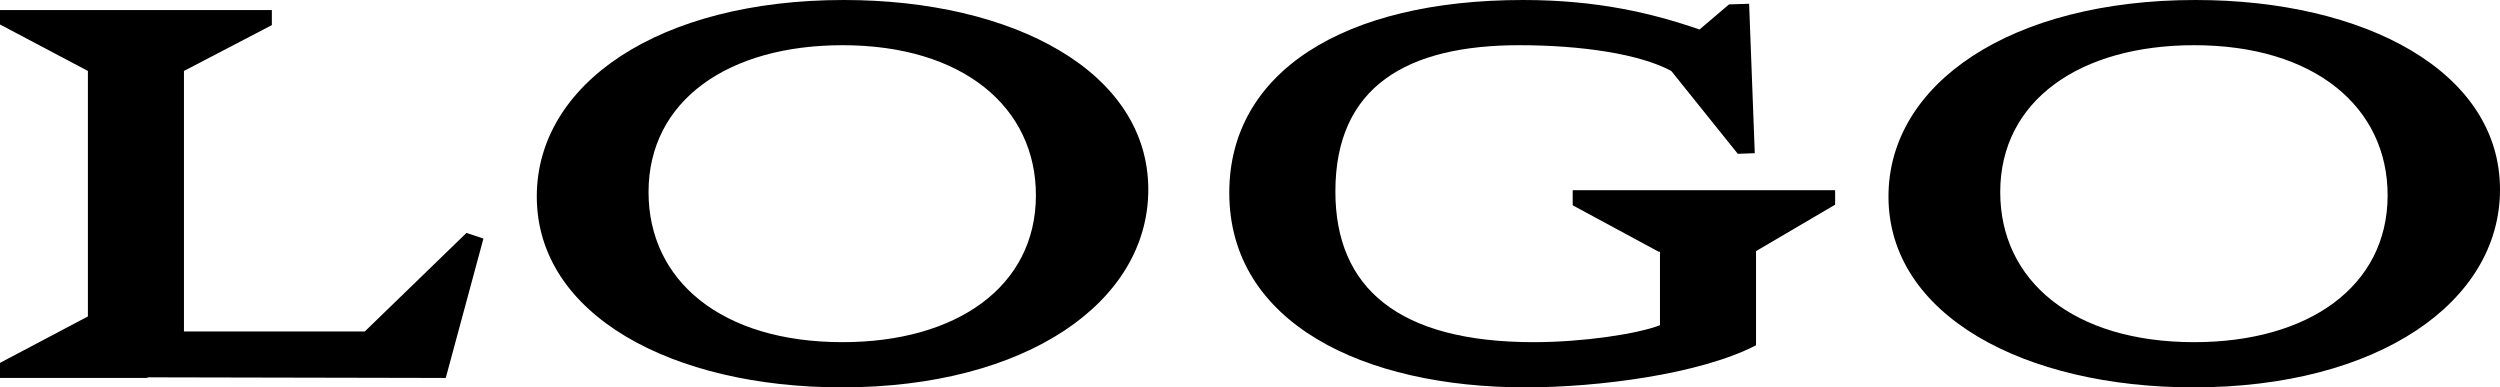 <svg xmlns="http://www.w3.org/2000/svg" viewBox="0 0 1194.6 185.1"><g id="Layer_2" data-name="Layer 2"><g id="Layer_1-2" data-name="Layer 1"><path d="M0,173.4l42-22.2V33.9L0,11.7V4.8H129.9V12l-42,21.9V158.4h86.4l48.6-47.1L231,114l-18,66.6-142.5-.3v.3H0Z"/><path d="M403.2,0c81,0,145.5,34.2,145.5,90.6,0,53.7-58.2,94.5-146.4,94.5-81,0-145.8-34.5-145.8-91.2C256.5,39.9,315,0,403.2,0ZM309.9,91.8c0,42.3,34.8,71.7,92.7,71.7,54.3,0,92.4-26.4,92.4-70.2,0-42-34.8-71.7-92.4-71.7C348,21.6,309.9,48,309.9,91.8Z"/><path d="M793.2,120.3h-.6L751.5,98.1V90.9H876.9v6.9L839.1,120v45c-26.7,13.8-75.3,20.1-110.1,20.1-77.7,0-141.6-30.9-141.6-93C587.4,34.5,642,0,727.8,0c35.4,0,61.8,6.3,84.3,14.1l14.1-12,9.6-.3,2.7,71.4-8.1.3L798.6,33.9c-15-8.1-42.9-12.3-72.6-12.3-53.4,0-87.9,19.5-87.9,69.9,0,46.2,30.3,72,94.8,72,23.4,0,49.5-3.9,60.3-8.1Z"/><path d="M1049.1,0c81,0,145.5,34.2,145.5,90.6,0,53.7-58.2,94.5-146.4,94.5-81,0-145.81-34.5-145.81-91.2C902.39,39.9,960.9,0,1049.1,0ZM955.79,91.8c0,42.3,34.81,71.7,92.71,71.7,54.3,0,92.4-26.4,92.4-70.2,0-42-34.8-71.7-92.4-71.7C993.9,21.6,955.79,48,955.79,91.8Z"/></g></g></svg>